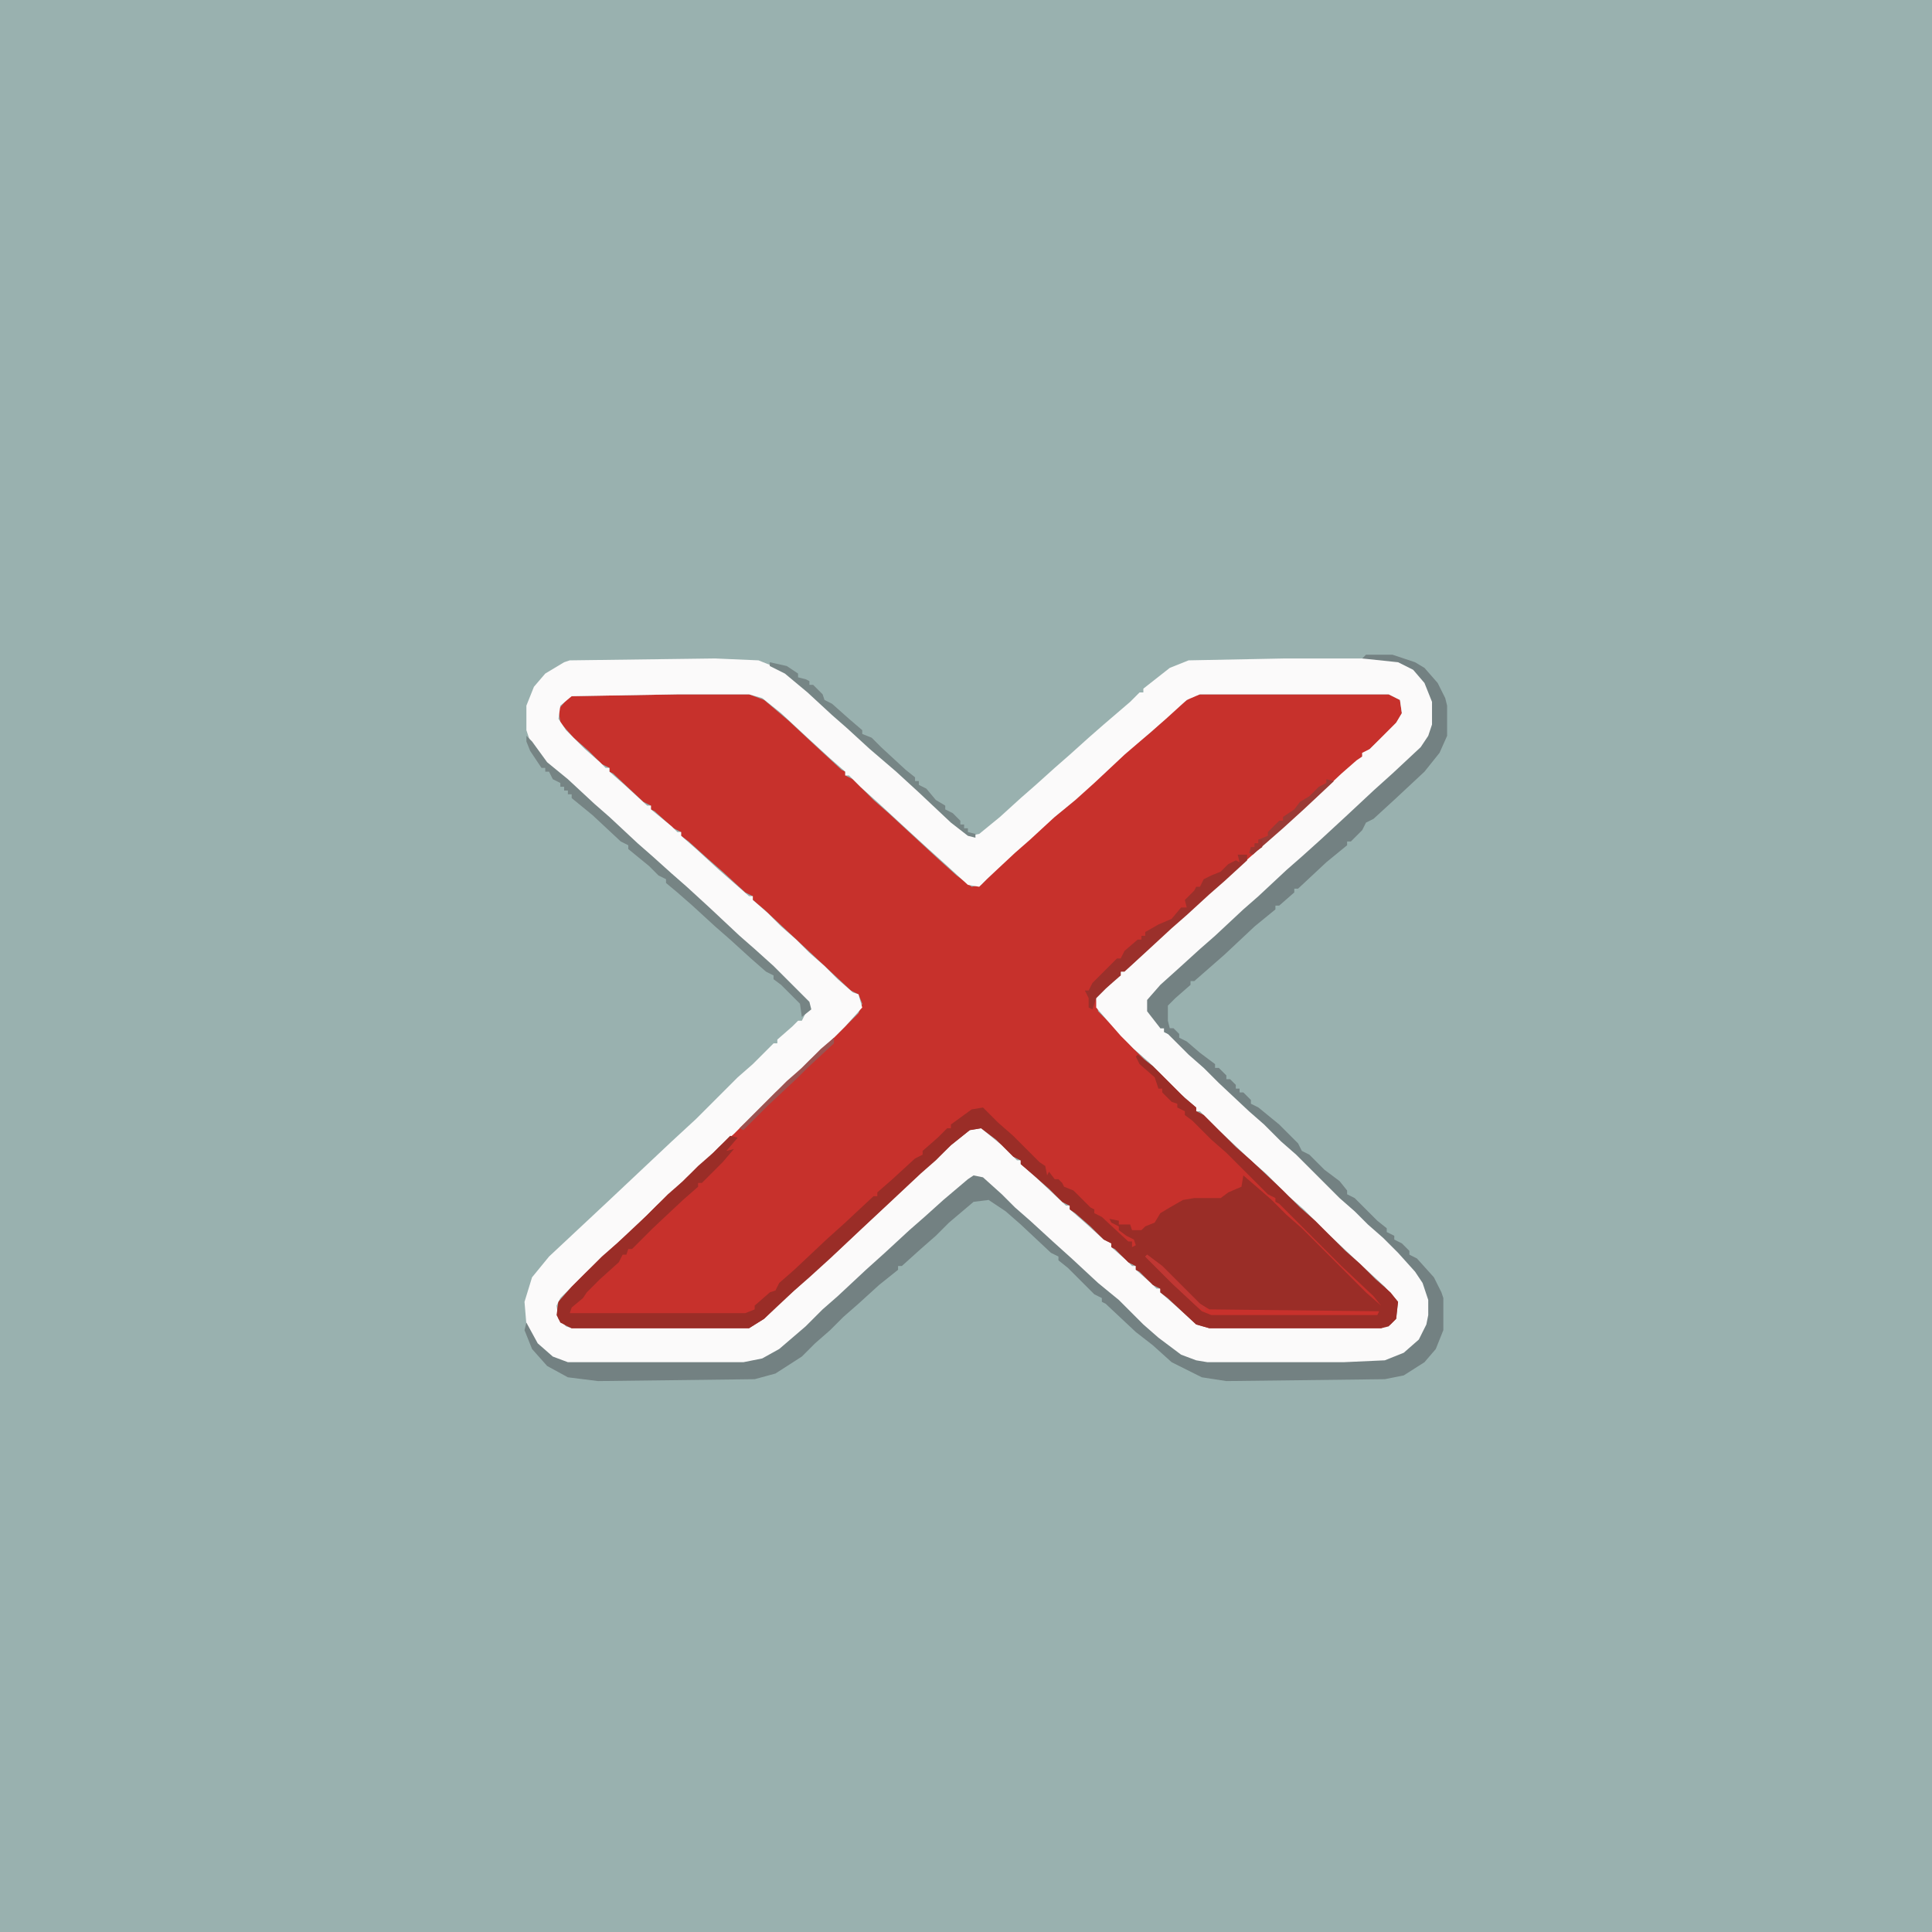 <?xml version="1.0" encoding="UTF-8"?>
<svg version="1.1" viewBox="0 0 1024 1024" width="1024" height="1024" xmlns="http://www.w3.org/2000/svg">
<path transform="translate(0)" d="m0 0h1024v1024h-1024z" fill="#99B1AF"/>
<path transform="translate(360,368)" d="m0 0h37l8 3 13 11 15 14 13 12 2 1v2l4 2 11 11 8 7 26 24 10 9 8 6 5-1 12-12 8-7 14-13 11-9 11-10 8-7 15-14 11-9 15-14 7-5 4-1h100l6 3 1 7-4 7-12 11-3 3h-2v2l-8 7-10 9-24 22-8 7-13 12-10 9-8 7-12 11-8 7-13 12-12 11h-2v2l-8 7-5 5 1 7 11 11 7 8 7 7 8 7 13 13 6 5v2l4 2 17 17 8 7 17 16 9 9 8 7 16 16 8 7 8 8 8 7 4 5-1 9-4 4-4 1h-91l-7-2-15-14-4-3v-2l-4-2-7-7-2-1v-2l-4-2-7-7-2-1v-2l-4-2-7-7-8-7-3-2v-2l-4-2-7-7-8-7-7-6v-2l-4-2-9-9-8-6-6 1-10 8-8 8-8 7-16 15-15 14-17 16-11 10-8 7-16 15-8 5h-94l-6-3-2-4 1-7 7-8 16-16 8-7 16-15 11-11 8-7 8-8 8-7 9-9 8-7 22-22 8-7 10-10 8-7 12-12 2-5-2-5-4-2-46-43-6-5v-2l-4-2-12-11-8-7-10-9-4-3v-2l-4-2-10-9-2-1v-2l-4-2-16-15-2-1v-2l-4-2-7-7-8-7-7-8-1-7 5-6 2-1z" fill="#C7312C"/>
<path transform="translate(379,349)" d="m0 0 23 1 10 4 9 6 15 14 8 7 12 11 8 7 14 12 16 15 12 11 8 6 5-1 11-9 11-10 8-7 10-9 8-7 10-9 8-7 14-12 5-5h2v-2l14-11 10-4 51-1h53l10 2 8 6 4 5 4 10v12l-4 9-7 8-16 15-24 22-15 14-10 9-8 7-13 12-12 11-10 9-12 11-8 7-11 10-1 2v6l6 7v2h2v2l4 2 15 15 8 7 11 11 8 7 16 15 17 16 20 20 8 7 7 7 8 7 10 10 6 9 3 9v8l-3 9-4 6-7 6-10 4-31 1h-63l-9-2-8-4-10-8-16-15-13-12-8-7-10-9-16-15-8-7-12-11-10-9-5 1-9 7-12 11-10 9-8 7-60 55-10 6-5 2-7 1h-93l-8-3-10-9-4-9-1-12 4-13 9-11 31-29 34-32 13-12 22-22 8-7 11-11h2v-2l8-7 3-3h2l2-4 2-2-1-4-25-25-8-7-10-9-12-11-15-14-8-7-10-9-8-7-12-11-13-12-11-9-8-7-7-10-2-6v-13l4-10 6-7 10-6 3-1zm-19 19-57 1-6 5-1 7 4 6 10 10 8 7 3 3h2v2l8 7 12 11h2v2l11 9 3 3h2v2l8 7 12 11 16 14h2v2l8 7 7 7 8 7 7 7 8 7 7 7 8 7 3 1 2 7-9 10-11 11-8 7-10 10-8 7-22 22-8 7-9 9-8 7-8 8-8 7-14 14-8 7-16 15-13 13-2 4 1 7 4 4 3 1h94l8-5 9-9 8-7 14-13 8-7 33-31 15-14 12-11 10-8 6-1 11 9 8 8h2v2l8 7 16 15h2v2l8 7 10 9 4 2v2l8 7 3 3h2v2l8 7 3 3h2v2l8 7 11 10 7 2h91l5-2 3-3 1-9-7-8-13-12-17-16-13-13-8-7-12-12-8-7-17-16-10-10h-2v-2l-8-7-17-17-8-7-7-7-7-8-6-7v-5l11-11 2-1v-2l4-2 16-15 12-11 10-9 8-7 12-11 8-7 13-12 10-9 8-7 16-15 8-7 3-2v-2l4-2 14-14 3-5-1-7-6-3h-100l-7 3-11 10-8 7-14 12-16 15-10 9-11 9-13 12-8 7-15 14-4 4-6-1-12-11-10-9-12-11-13-12-10-9-6-6h-2v-2l-8-7-12-11-14-13-10-8-7-2z" fill="#FBFAFA"/>
<path transform="translate(603,559)" d="m0 0 8 6 17 17 6 5v2l4 2 17 17 8 7 17 16 9 9 8 7 16 16 8 7 8 8 8 7 4 5-1 9-4 4-4 1h-91l-7-2-15-14-4-3v-2l-4-2-7-7-2-1v-2l-4-2-7-7-2-1v-2l-4-2-7-7-8-7-3-2v-2l-4-2-7-7-8-7-7-6v-2l-4-2-9-9-8-6-6 1-10 8-8 8-8 7-16 15-15 14-17 16-11 10-8 7-16 15-8 5h-94l-6-3-2-4 1-7 7-8 16-16 8-7 16-15 11-11 8-7 8-8 8-7 9-9 4 1-6 7 4-1-6 7-11 11h-2v2l-8 7-16 15-11 11h-2l-1 3h-2l-2 4-10 9-7 7-2 3-6 5-1 3h93l5-2v-2l8-7 3-1 2-4 8-7 17-16 10-9 15-14h2v-2l8-7 12-11 4-2v-2l8-7 5-5h2v-2l11-8 6-1 8 8 8 7 14 14 3 2 1 5 1-2 3 4h2l2 2 1 2 5 2 9 9 2 1v2l4 2 14 13h2v3l2-1-1-3-4-2-4-3v-2l-4-2-1-2 5 1v2h6l1 3h5l2-2 5-2 3-5 5-3 7-4 6-1h14l4-3 7-3 1-6 7 6 8 7 8 8 8 7 34 34 8 7-4-5-17-16-33-33-2-1v-2l-4-2-22-22-8-7-10-10-4-3v-2l-4-2v-2l-3-1-5-5v-2h-2l-2-6-8-7-2-4z" fill="#9A2D27"/>
<path transform="translate(724,347)" d="m0 0h14l12 4 5 3 7 8 4 8 1 4v16l-4 9-8 10-15 14-12 11-4 2-2 4-6 6h-2v2l-11 9-15 14h-2v2l-8 7h-2v2l-11 9-16 15-16 14h-2v2l-8 7-4 4v8l1 4h2l3 3v2l4 2 7 6 8 6v2h2l4 4v2h2l3 3v2h2v2h2l4 4v2l4 2 11 9 10 10 2 4 4 2 8 8 8 6 4 5v2l4 2 12 12 5 4v2l4 2v2l4 2 4 4v2l4 2 9 10 4 8 1 3v17l-4 10-6 7-11 7-10 2-84 1-13-2-16-8-10-9-9-7-16-15-2-1v-2l-4-2-14-14-5-4v-2l-4-2-16-15-8-7-9-6-8 1-13 11-7 7-8 7-10 9h-2v2l-10 8-11 10-8 7-7 7-8 7-7 7-14 9-11 3-83 1-16-2-11-6-8-9-4-10 1-4 6 11 8 7 8 3h93l10-2 9-5 14-12 9-9 8-7 15-14 10-9 13-12 8-7 10-9 13-11 3-2 5 1 10 9 7 7 8 7 12 11 10 9 14 13 11 9 13 13 8 7 12 9 8 3 6 1h72l22-1 10-4 8-7 4-8 1-5v-8l-3-9-4-6-9-10-8-8-8-7-7-7-8-7-23-23-8-7-9-9-8-7-16-15-8-8-8-7-11-11-2-1v-2h-2l-7-9v-6l7-8 10-9 11-10 8-7 15-14 8-7 15-14 8-7 10-9 13-12 15-14 10-9 15-14 4-6 2-6v-12l-4-10-6-7-8-4-19-2z" fill="#738182"/>
<path transform="translate(279,390)" d="m0 0 3 3 8 11 11 9 14 13 8 7 15 14 8 7 10 9 8 7 12 11 16 15 8 7 10 9 19 19 1 4-5 4-1-7-10-10-4-3v-2l-4-2-8-7-11-10-8-7-12-11-8-7-6-5v-2l-4-2-5-5-11-9v-2l-4-2-15-14-11-9v-2h-2v-2h-2v-2h-2v-2l-4-2-2-4h-2v-2h-2l-6-9-2-5z" fill="#768484"/>
<path transform="translate(656,453)" d="m0 0h5v3l-12 11-8 7-12 11-8 7-13 12-12 11h-2v2l-8 7-5 5-2 6-2-1v-5l-2-4h2l2-4 13-13h2l2-4 7-6h2v-2h2v-2l7-4 7-3 5-6h3l-1-4 5-5 1-2h2l2-4 4-2 5-2 4-4 4-2 2 1z" fill="#9B302B"/>
<path transform="translate(408,351)" d="m0 0 9 2 6 4v2l4 1 2 1v2h2l5 5 1 3 4 2 9 8 7 6v2l5 2 5 5 13 12 5 4v2h2v2l4 2 5 6 5 3v2l4 2 4 4v2h2v2h2v2l4 1v2l-4-1-9-7-17-16-12-11-14-12-12-11-8-7-13-12-12-10-8-4z" fill="#768585"/>
<path transform="translate(608,665)" d="m0 0 8 6 20 20 5 3 90 1-1 2h-88l-5-2-16-15-14-14z" fill="#C8312C"/>
<path transform="translate(703,413)" d="m0 0 4 1-16 15-11 10-16 14-2-1 1-3h2v-2h2v-2l5-2v-2l6-6h2v-2l6-4 3-4 5-3 5-5 4-2z" fill="#9A3A35"/>
<path transform="translate(442,550)" d="m0 0v3l-14 13-5 5-16 15-13 13-2-1 25-25 8-7 10-10z" fill="#9C5351"/>
<path transform="translate(608,665)" d="m0 0 8 6 20 20 3 2v2l-4-2-13-12-15-15z" fill="#C03733"/>
<path transform="translate(670,443)" d="m0 0m-1 1m-2 1h2v4l-6 4v-4h2v-2h2z" fill="#9D342F"/>
</svg>
